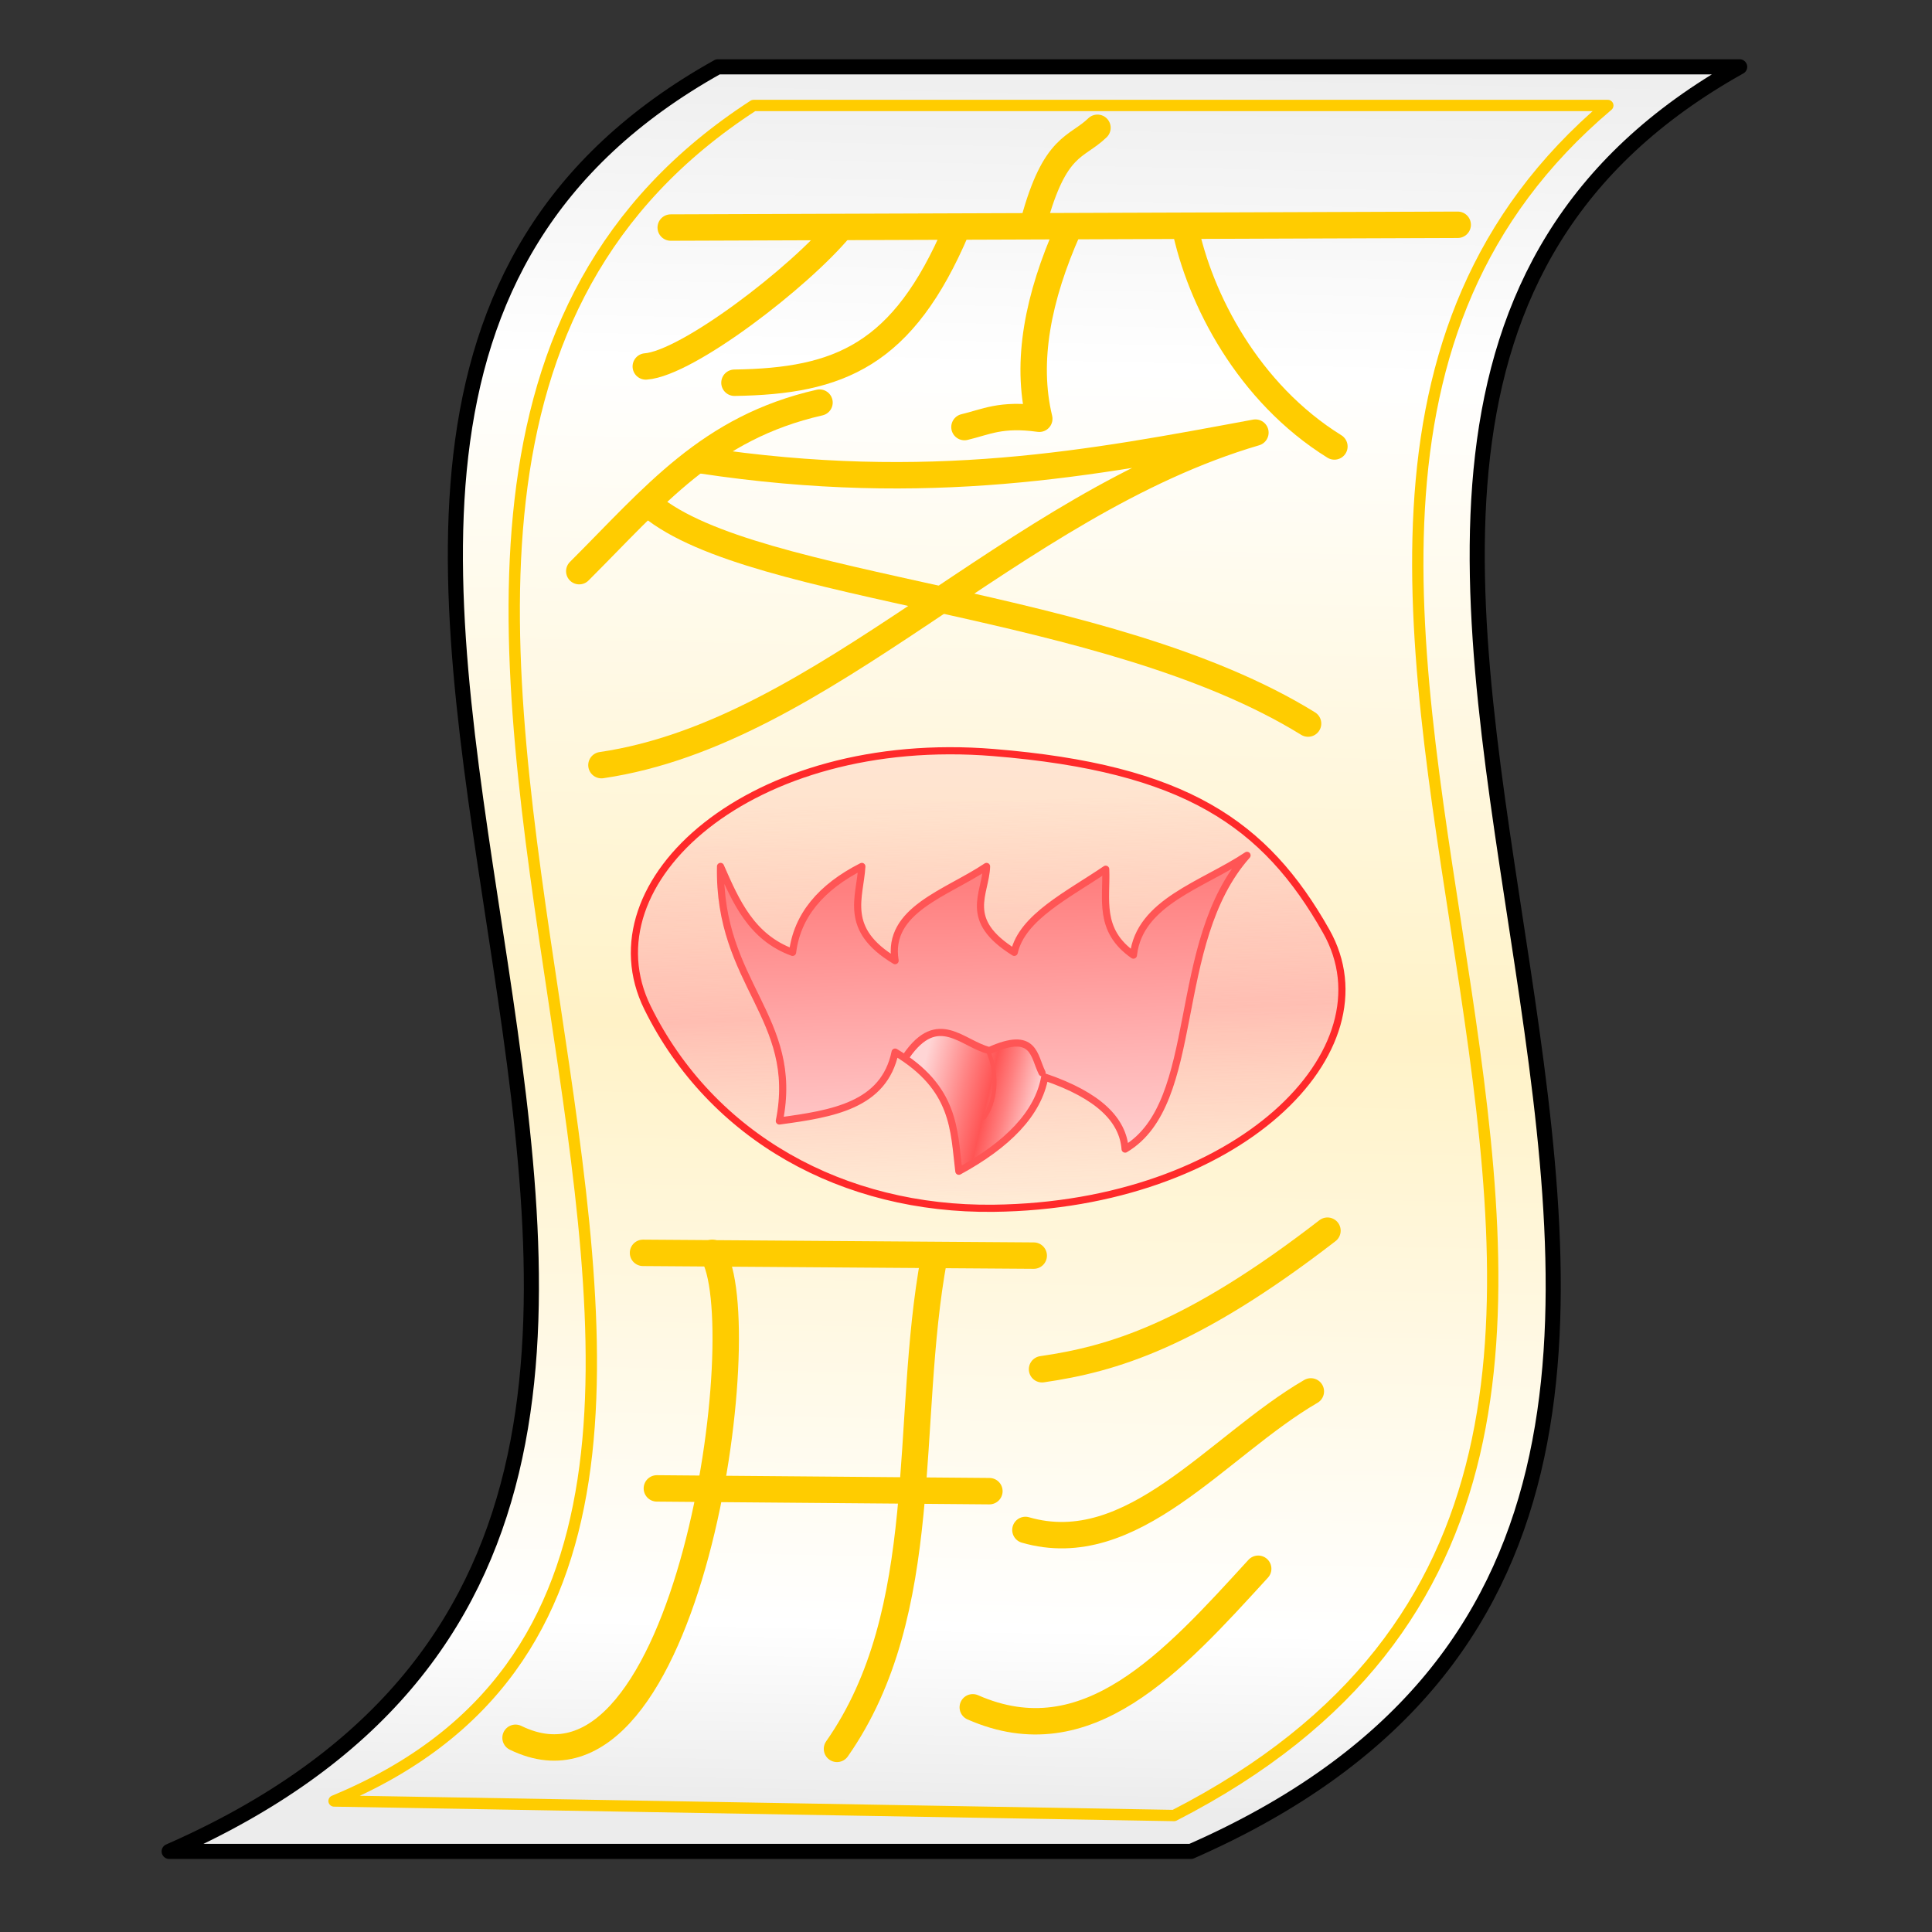 <?xml version="1.0" encoding="UTF-8" standalone="no"?>
<svg
   xmlns:dc="http://purl.org/dc/elements/1.1/"
   xmlns:cc="http://creativecommons.org/ns#"
   xmlns:rdf="http://www.w3.org/1999/02/22-rdf-syntax-ns#"
   xmlns:svg="http://www.w3.org/2000/svg"
   xmlns="http://www.w3.org/2000/svg"
   xmlns:xlink="http://www.w3.org/1999/xlink"
   xmlns:sodipodi="http://sodipodi.sourceforge.net/DTD/sodipodi-0.dtd"
   xmlns:inkscape="http://www.inkscape.org/namespaces/inkscape"
   cursor="default"
   viewBox="0 0 256 256"
   version="1.1"
   id="svg31"
   sodipodi:docname="BellyMawSeal.svg"
   inkscape:version="0.92.4 (5da689c313, 2019-01-14)">
  <rect x="0" y="0" width="256" height="256" fill="#333333" stroke="none"/>
  <defs
     id="defs35">
    <linearGradient
       id="linearGradient988"
       inkscape:collect="always">
      <stop
         id="stop984"
         offset="0"
         style="stop-color:#ffaaaa;stop-opacity:0.25" />
      <stop
         style="stop-color:#ffaaaa;stop-opacity:0.72"
         offset="0.5"
         id="stop990" />
      <stop
         id="stop986"
         offset="1"
         style="stop-color:#ffd5d5;stop-opacity:0.25" />
    </linearGradient>
    <linearGradient
       inkscape:collect="always"
       id="linearGradient956">
      <stop
         style="stop-color:#ff8080;stop-opacity:1;"
         offset="0"
         id="stop952" />
      <stop
         style="stop-color:#ffd5d5;stop-opacity:1"
         offset="1"
         id="stop954" />
    </linearGradient>
    <linearGradient
       inkscape:collect="always"
       id="linearGradient940">
      <stop
         style="stop-color:#ffd5d5;stop-opacity:1"
         offset="0"
         id="stop936" />
      <stop
         id="stop948"
         offset="0.371"
         style="stop-color:#ff8080;stop-opacity:1" />
      <stop
         id="stop946"
         offset="0.575"
         style="stop-color:#ff5555;stop-opacity:1" />
      <stop
         style="stop-color:#ff8080;stop-opacity:1"
         offset="0.734"
         id="stop950" />
      <stop
         style="stop-color:#ffd5d5;stop-opacity:1"
         offset="1"
         id="stop938" />
    </linearGradient>
    <linearGradient
       inkscape:collect="always"
       id="linearGradient823">
      <stop
         style="stop-color:#ececec;stop-opacity:1"
         offset="0"
         id="stop819" />
      <stop
         id="stop833"
         offset="0.19"
         style="stop-color:#ffffff;stop-opacity:1" />
      <stop
         id="stop831"
         offset="0.563"
         style="stop-color:#fff2c7;stop-opacity:1" />
      <stop
         style="stop-color:#ffffff;stop-opacity:1"
         offset="0.899"
         id="stop837" />
      <stop
         style="stop-color:#ececec;stop-opacity:1"
         offset="1"
         id="stop821" />
    </linearGradient>
    <linearGradient
       inkscape:collect="always"
       xlink:href="#linearGradient823"
       id="linearGradient825"
       x1="108.918"
       y1="37.013"
       x2="105.16"
       y2="210.8"
       gradientUnits="userSpaceOnUse"
       gradientTransform="matrix(1.354,0,0,1.354,-23.851,-46.222)" />
    <linearGradient
       inkscape:collect="always"
       xlink:href="#linearGradient940"
       id="linearGradient944"
       x1="107.143"
       y1="142.117"
       x2="118.613"
       y2="144.864"
       gradientUnits="userSpaceOnUse"
       gradientTransform="matrix(1.354,0,0,1.354,-23.851,-46.222)" />
    <linearGradient
       inkscape:collect="always"
       xlink:href="#linearGradient956"
       id="linearGradient958"
       x1="111.62"
       y1="121.054"
       x2="112.434"
       y2="148.579"
       gradientUnits="userSpaceOnUse"
       gradientTransform="matrix(1.354,0,0,1.354,-23.851,-46.222)" />
    <linearGradient
       inkscape:collect="always"
       xlink:href="#linearGradient988"
       id="linearGradient982"
       x1="111.668"
       y1="112.49"
       x2="112.888"
       y2="154.253"
       gradientUnits="userSpaceOnUse"
       gradientTransform="matrix(1.354,0,0,1.354,-23.851,-46.222)" />
  </defs>
  <sodipodi:namedview
     pagecolor="#ffffff"
     bordercolor="#666666"
     borderopacity="1"
     objecttolerance="10"
     gridtolerance="10"
     guidetolerance="10"
     inkscape:pageopacity="0"
     inkscape:pageshadow="2"
     inkscape:window-width="1304"
     inkscape:window-height="745"
     id="namedview33"
     showgrid="false"
     inkscape:zoom="1.84375"
     inkscape:cx="132.34205"
     inkscape:cy="127.82691"
     inkscape:window-x="-8"
     inkscape:window-y="-8"
     inkscape:window-maximized="1"
     inkscape:current-layer="svg31"
     inkscape:snap-global="false" />
  <path
     style="opacity:1;fill:url(#linearGradient825);fill-opacity:1;fill-rule:evenodd;stroke:#000000;stroke-width:2;stroke-linecap:round;stroke-linejoin:round;stroke-miterlimit:4;stroke-dasharray:none;stroke-dashoffset:0;stroke-opacity:1"
     d="M 22.414,245.32 H 157.813 C 268.702,196.607 139.742,59.539 230.515,8.855 H 95.116 C 4.344,59.539 133.303,196.607 22.414,245.32 Z"
     id="path811"
     inkscape:connector-curvature="0"
     sodipodi:nodetypes="ccccc" />
  <path
     style="opacity:1;fill:none;fill-opacity:1;fill-rule:evenodd;stroke:#ffcc00;stroke-width:3.5;stroke-linecap:round;stroke-linejoin:round;stroke-miterlimit:4;stroke-dasharray:none;stroke-dashoffset:0;stroke-opacity:1"
     d="m 123.757,166.743 c -4.017,21.771 -0.063,46.73 -12.851,64.991"
     id="path892"
     inkscape:connector-curvature="0"
     sodipodi:nodetypes="cc" />
  <path
     style="opacity:1;fill:none;fill-opacity:1;fill-rule:evenodd;stroke:#ffcc00;stroke-width:3.5;stroke-linecap:round;stroke-linejoin:round;stroke-miterlimit:4;stroke-dasharray:none;stroke-dashoffset:0;stroke-opacity:1"
     d="m 175.896,163.072 c -18.004,13.915 -28.519,17.015 -37.82,18.359"
     id="path896"
     inkscape:connector-curvature="0"
     sodipodi:nodetypes="cc" />
  <path
     style="opacity:1;fill:none;fill-opacity:1;fill-rule:evenodd;stroke:#ffcc00;stroke-width:3.5;stroke-linecap:round;stroke-linejoin:round;stroke-miterlimit:4;stroke-dasharray:none;stroke-dashoffset:0;stroke-opacity:1"
     d="m 85.202,166.009 51.773,0.367"
     id="path888"
     inkscape:connector-curvature="0" />
  <path
     style="opacity:1;fill:none;fill-opacity:1;fill-rule:evenodd;stroke:#ffcc00;stroke-width:3.5;stroke-linecap:round;stroke-linejoin:round;stroke-miterlimit:4;stroke-dasharray:none;stroke-dashoffset:0;stroke-opacity:1"
     d="m 94.382,166.009 c 5.95,9.169 -3.069,75.519 -26.07,64.257"
     id="path890"
     inkscape:connector-curvature="0"
     sodipodi:nodetypes="cc" />
  <path
     sodipodi:nodetypes="ccccc"
     inkscape:connector-curvature="0"
     id="path839"
     d="m 44.264,238.641 111.305,1.925 C 251.975,191.116 142.976,73.174 213.043,13.976 H 99.85 C 18.927,66.382 128.88,203.594 44.264,238.641 Z"
     style="opacity:1;fill:none;fill-opacity:1;fill-rule:evenodd;stroke:#ffcc00;stroke-width:1.5;stroke-linecap:round;stroke-linejoin:round;stroke-miterlimit:4;stroke-dasharray:none;stroke-dashoffset:0;stroke-opacity:1" />
  <path
     style="opacity:1;fill:url(#linearGradient982);fill-opacity:1;fill-rule:evenodd;stroke:#ff2a2a;stroke-width:0.948;stroke-linecap:round;stroke-linejoin:round;stroke-miterlimit:4;stroke-dasharray:none;stroke-dashoffset:0;stroke-opacity:1"
     d="m 175.726,123.39 c 8.947,15.827 -11.825,36.329 -44.08,36.713 -19.867,0.237 -37.358,-9.385 -45.839,-26.556 -8.259,-16.721 13.753,-36.45 45.839,-33.831 25.39,2.072 36.007,9.395 44.08,23.674 z"
     id="path861"
     inkscape:connector-curvature="0"
     sodipodi:nodetypes="sssss" />
  <path
     style="opacity:1;fill:none;fill-opacity:1;fill-rule:evenodd;stroke:#ffcc00;stroke-width:3.5;stroke-linecap:round;stroke-linejoin:round;stroke-miterlimit:4;stroke-dasharray:none;stroke-dashoffset:0;stroke-opacity:1"
     d="M 86.219,67.022 C 100.025,78.423 146.513,79.3 173.326,95.877"
     id="path880"
     inkscape:connector-curvature="0"
     sodipodi:nodetypes="cc" />
  <path
     style="opacity:1;fill:none;fill-opacity:1;fill-rule:evenodd;stroke:#ffcc00;stroke-width:3.5;stroke-linecap:round;stroke-linejoin:round;stroke-miterlimit:4;stroke-dasharray:none;stroke-dashoffset:0;stroke-opacity:1"
     d="m 92.913,60.995 c 30.263,4.56 51.756,0.351 73.436,-3.672 -32.299,9.489 -57.053,39.723 -86.655,44.062"
     id="path878"
     inkscape:connector-curvature="0"
     sodipodi:nodetypes="ccc" />
  <path
     style="opacity:1;fill:none;fill-opacity:1;fill-rule:evenodd;stroke:#ffcc00;stroke-width:3.5;stroke-linecap:round;stroke-linejoin:round;stroke-miterlimit:4;stroke-dasharray:none;stroke-dashoffset:0;stroke-opacity:1"
     d="M 88.874,30.152 193.154,29.784"
     id="path870"
     inkscape:connector-curvature="0"
     sodipodi:nodetypes="cc" />
  <path
     style="opacity:1;fill:none;fill-opacity:1;fill-rule:evenodd;stroke:#ffcc00;stroke-width:3.5;stroke-linecap:round;stroke-linejoin:round;stroke-miterlimit:4;stroke-dasharray:none;stroke-dashoffset:0;stroke-opacity:1"
     d="M 126.754,30.411 C 119.654,47.079 111.229,50.513 97.319,50.714"
     id="path872"
     inkscape:connector-curvature="0"
     sodipodi:nodetypes="cc" />
  <path
     style="opacity:1;fill:none;fill-opacity:1;fill-rule:evenodd;stroke:#ffcc00;stroke-width:3.5;stroke-linecap:round;stroke-linejoin:round;stroke-miterlimit:4;stroke-dasharray:none;stroke-dashoffset:0;stroke-opacity:1"
     d="M 111.44,30.108 C 105.932,36.772 91.077,48.154 85.57,48.557"
     id="path874"
     inkscape:connector-curvature="0"
     sodipodi:nodetypes="cc" />
  <path
     style="opacity:1;fill:none;fill-opacity:1;fill-rule:evenodd;stroke:#ffcc00;stroke-width:3.483;stroke-linecap:round;stroke-linejoin:round;stroke-miterlimit:4;stroke-dasharray:none;stroke-dashoffset:0;stroke-opacity:1"
     d="M 108.597,53.341 C 93.943,56.671 86.722,65.733 76.748,75.691"
     id="path876"
     inkscape:connector-curvature="0"
     sodipodi:nodetypes="cc" />
  <path
     style="opacity:1;fill:none;fill-opacity:1;fill-rule:evenodd;stroke:#ffcc00;stroke-width:3.5;stroke-linecap:round;stroke-linejoin:round;stroke-miterlimit:4;stroke-dasharray:none;stroke-dashoffset:0;stroke-opacity:1"
     d="m 141.565,30.335 c -4.04,9.073 -5.685,17.547 -3.855,25.152 -5.101,-0.711 -7.096,0.442 -9.914,1.102"
     id="path882"
     inkscape:connector-curvature="0"
     sodipodi:nodetypes="ccc" />
  <path
     style="opacity:1;fill:none;fill-opacity:1;fill-rule:evenodd;stroke:#ffcc00;stroke-width:3.5;stroke-linecap:round;stroke-linejoin:round;stroke-miterlimit:4;stroke-dasharray:none;stroke-dashoffset:0;stroke-opacity:1"
     d="m 156.987,29.968 c 1.989,9.695 8.409,22.101 19.828,29.191"
     id="path884"
     inkscape:connector-curvature="0"
     sodipodi:nodetypes="cc" />
  <path
     style="opacity:1;fill:none;fill-opacity:1;fill-rule:evenodd;stroke:#ffcc00;stroke-width:3.5;stroke-linecap:round;stroke-linejoin:round;stroke-miterlimit:4;stroke-dasharray:none;stroke-dashoffset:0;stroke-opacity:1"
     d="m 136.975,29.417 c 2.815,-10.399 5.63,-9.764 8.445,-12.484"
     id="path886"
     inkscape:connector-curvature="0"
     sodipodi:nodetypes="cc" />
  <path
     style="opacity:1;fill:none;fill-opacity:1;fill-rule:evenodd;stroke:#ffcc00;stroke-width:3.5;stroke-linecap:round;stroke-linejoin:round;stroke-miterlimit:4;stroke-dasharray:none;stroke-dashoffset:0;stroke-opacity:1"
     d="m 87.038,197.22 44.062,0.367"
     id="path894"
     inkscape:connector-curvature="0" />
  <path
     inkscape:connector-curvature="0"
     id="path900"
     d="m 173.693,184.368 c -12.435,7.237 -23.64,22.465 -37.82,18.359"
     style="opacity:1;fill:none;fill-opacity:1;fill-rule:evenodd;stroke:#ffcc00;stroke-width:3.5;stroke-linecap:round;stroke-linejoin:round;stroke-miterlimit:4;stroke-dasharray:none;stroke-dashoffset:0;stroke-opacity:1"
     sodipodi:nodetypes="cc" />
  <path
     style="opacity:1;fill:none;fill-opacity:1;fill-rule:evenodd;stroke:#ffcc00;stroke-width:3.5;stroke-linecap:round;stroke-linejoin:round;stroke-miterlimit:4;stroke-dasharray:none;stroke-dashoffset:0;stroke-opacity:1"
     d="m 166.717,207.868 c -11.348,12.411 -22.653,25.041 -37.82,18.359"
     id="path902"
     inkscape:connector-curvature="0"
     sodipodi:nodetypes="cc" />
  <path
     style="opacity:1;fill:url(#linearGradient944);fill-opacity:1;fill-rule:evenodd;stroke:none;stroke-width:0.13;stroke-linecap:round;stroke-linejoin:round;stroke-miterlimit:4;stroke-dasharray:none;stroke-dashoffset:0;stroke-opacity:1"
     d="m 124.511,136.826 c -1.853,0.06 -3.255,1.547 -4.287,2.94 -0.29,0.906 0.929,1.245 1.431,1.821 2.741,2.217 4.311,5.583 4.812,9.025 0.294,1.324 0.174,2.762 0.671,4.021 0.66,0.55 1.384,-0.438 2.02,-0.685 3.924,-2.447 7.756,-5.757 9.067,-10.363 0.244,-0.624 0.073,-1.256 -0.288,-1.785 -0.596,-1.3 -1.02,-3.211 -2.69,-3.531 -1.377,-0.219 -2.749,0.358 -3.982,0.904 -0.247,0.377 -0.572,-0.235 -0.952,-0.223 -1.905,-0.72 -3.705,-2.024 -5.801,-2.125 z"
     id="path934"
     inkscape:connector-curvature="0" />
  <path
     style="opacity:1;fill:url(#linearGradient958);fill-opacity:1;fill-rule:evenodd;stroke:none;stroke-width:0.184;stroke-linecap:round;stroke-linejoin:round;stroke-miterlimit:4;stroke-dasharray:none;stroke-dashoffset:0;stroke-opacity:1"
     d="m 163.128,114.927 c -3.677,1.916 -8.411,4.028 -11.107,7.289 -1.029,1.212 -1.445,2.814 -1.917,4.254 -2.108,-1.373 -3.517,-3.732 -3.548,-6.271 -0.23,-1.329 0.25,-2.821 -0.344,-4.052 -0.888,-0.594 -1.753,0.606 -2.541,0.923 -3.583,2.378 -7.804,4.812 -9.312,9.054 -1.761,-1.007 -3.538,-2.477 -4.175,-4.47 -0.486,-1.852 0.042,-3.73 0.285,-5.564 -0.452,-1.111 -1.592,0.051 -2.273,0.295 -2.975,1.766 -6.38,3.209 -8.516,6.043 -1.017,1.384 -0.989,3.173 -1.201,4.777 -2.648,-1.347 -4.832,-3.973 -4.822,-7.009 -0.175,-1.476 0.45,-2.951 0.242,-4.401 -0.778,-0.816 -1.795,0.396 -2.511,0.761 -3.184,2.122 -5.623,5.425 -6.308,9.228 -0.125,0.756 -1.007,-0.126 -1.399,-0.181 -3.005,-1.352 -5.946,-6.118 -7.581,-8.848 -0.261,-0.778 -0.466,1.185 -0.375,2.114 0.56,7.012 4.847,12.927 7.055,19.405 1.019,3.11 1.076,6.477 0.7,9.68 0.425,0.898 1.706,0.131 2.5,0.173 3.64,-0.712 7.691,-1.436 10.335,-4.28 1.198,-1.21 1.82,-2.869 2.316,-4.422 0.648,0.499 1.499,0.695 1.941,-0.2 1.155,-1.393 2.84,-2.836 4.793,-2.318 2.027,0.341 3.737,1.673 5.658,2.216 1.652,-0.535 3.743,-1.455 5.359,-0.346 1.206,1.067 1.113,3.041 2.401,4.001 3.685,1.457 7.855,3.177 9.667,7 0.327,0.706 0.625,2.421 1.734,1.694 3.998,-3.361 5.225,-8.685 6.291,-13.553 1.626,-7.046 2.42,-14.438 6.045,-20.831 0.263,-0.563 1.932,-2.214 0.609,-2.163 z"
     id="path932"
     inkscape:connector-curvature="0"
     sodipodi:nodetypes="cccccccccccccccccccccccccccccccccc" />
  <path
     style="opacity:1;fill:none;fill-opacity:1;fill-rule:evenodd;stroke:#ff5555;stroke-width:0.948;stroke-linecap:round;stroke-linejoin:round;stroke-miterlimit:4;stroke-dasharray:none;stroke-dashoffset:0;stroke-opacity:1"
     d="m 95.473,114.808 c 2.057,4.694 4.111,9.391 9.547,11.383 0.606,-4.846 3.727,-8.614 9.18,-11.383 -0.249,4.161 -2.53,8.323 4.406,12.484 -1.13,-6.746 6.845,-8.939 12.117,-12.484 -0.11,3.673 -3.251,7.07 3.672,11.383 1.043,-4.671 7.164,-7.648 12.117,-11.015 0.164,3.946 -1.052,8.088 3.672,11.383 0.779,-7.056 9.225,-9.319 15.054,-13.219 -10.339,11.649 -5.829,32.792 -16.156,38.921 -0.284,-3.835 -3.445,-7.095 -10.648,-9.547 -0.885,4.889 -4.962,8.979 -11.383,12.484 -0.675,-5.457 -0.436,-10.998 -8.445,-15.789 -1.476,7.093 -8.301,8.173 -15.34,9.127 2.745,-13.684 -8.102,-18.152 -7.792,-33.729 z"
     id="path841"
     inkscape:connector-curvature="0"
     sodipodi:nodetypes="ccccccccccccccc" />
  <path
     style="opacity:1;fill:none;fill-opacity:1;fill-rule:evenodd;stroke:#ff5555;stroke-width:0.542;stroke-linecap:round;stroke-linejoin:round;stroke-miterlimit:4;stroke-dasharray:none;stroke-dashoffset:0;stroke-opacity:1"
     d="m 130.893,139.163 c 1.506,3.519 0.921,6.996 -0.519,8.957"
     id="path866"
     inkscape:connector-curvature="0"
     sodipodi:nodetypes="cc" />
  <path
     style="opacity:1;fill:none;fill-opacity:1;fill-rule:evenodd;stroke:#ff5555;stroke-width:0.948;stroke-linecap:round;stroke-linejoin:round;stroke-miterlimit:4;stroke-dasharray:none;stroke-dashoffset:0;stroke-opacity:1"
     d="m 120.085,139.939 c 4.203,-6.086 7.443,-1.585 11.015,-0.734 6.024,-2.719 5.869,0.74 6.976,2.937"
     id="path864"
     inkscape:connector-curvature="0"
     sodipodi:nodetypes="ccc" />
</svg>
